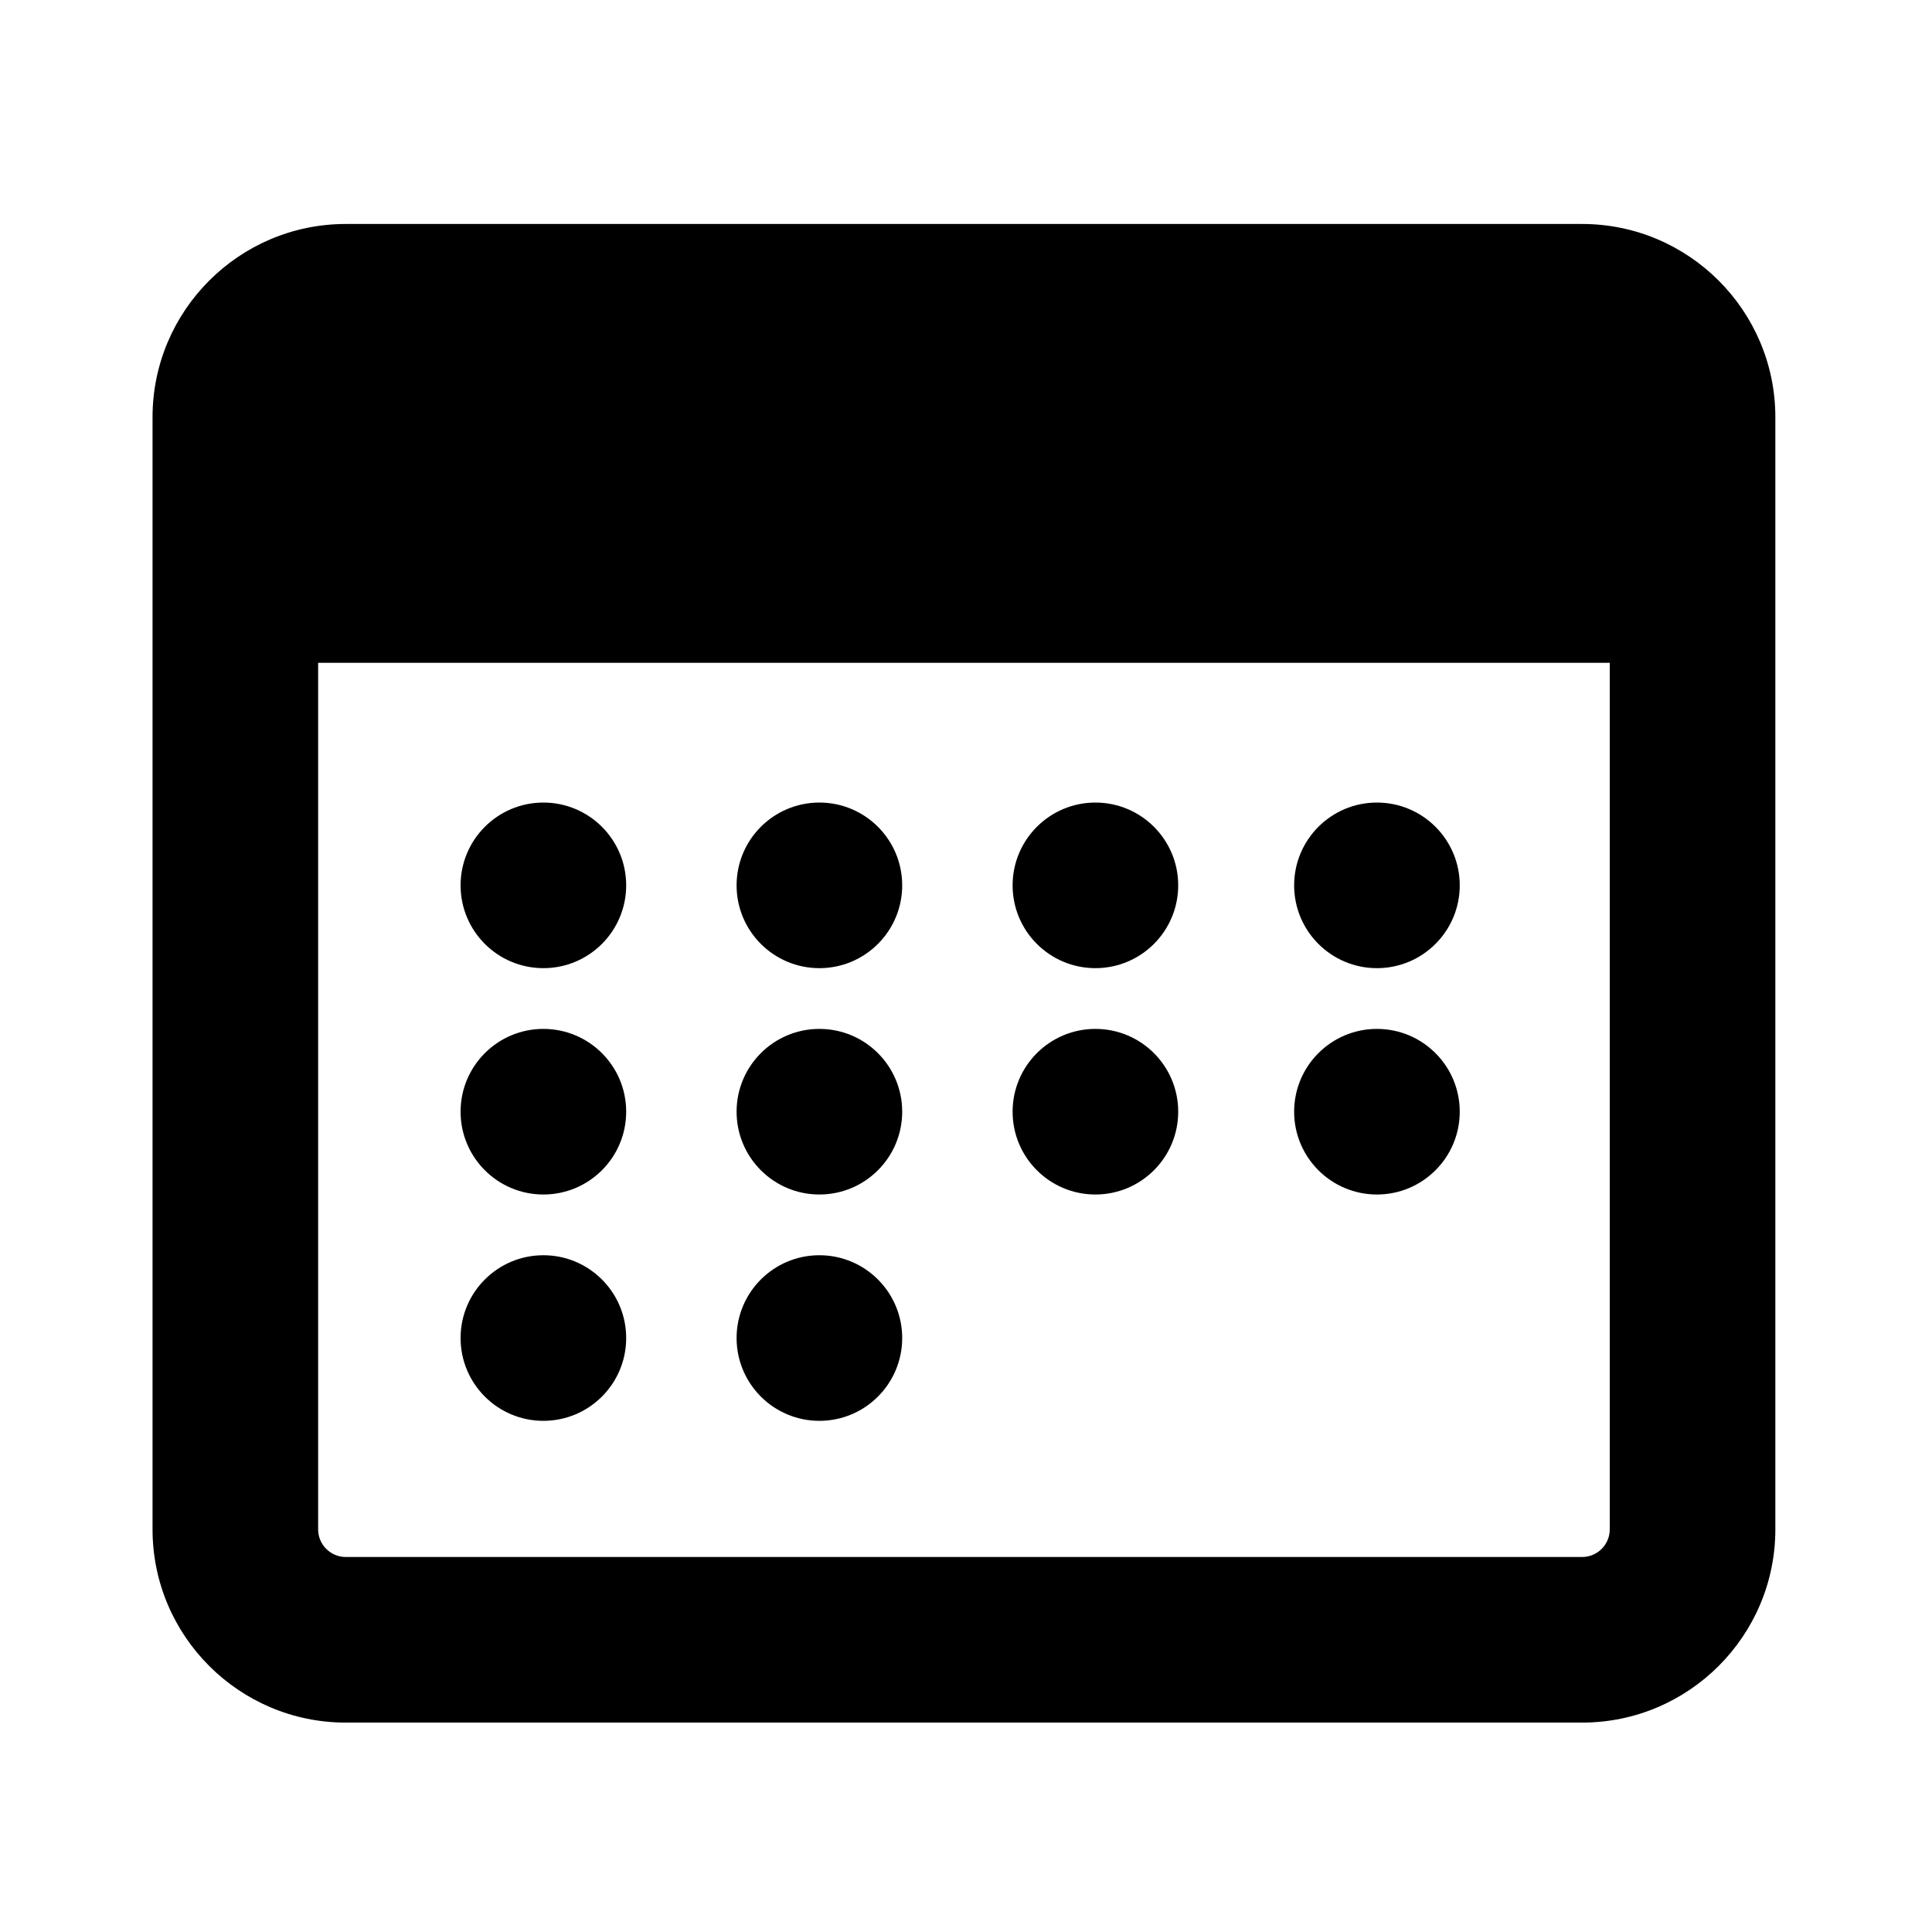 <?xml version="1.0" encoding="utf-8"?>
<!-- Generator: Adobe Illustrator 15.0.0, SVG Export Plug-In . SVG Version: 6.00 Build 0)  -->
<!DOCTYPE svg PUBLIC "-//W3C//DTD SVG 1.1//EN" "http://www.w3.org/Graphics/SVG/1.1/DTD/svg11.dtd">
<svg version="1.1" id="レイヤー_1" xmlns="http://www.w3.org/2000/svg" xmlns:xlink="http://www.w3.org/1999/xlink" x="0px"
	 y="0px" width="350px" height="350px" viewBox="0 0 350 350" enable-background="new 0 0 350 350" xml:space="preserve">
<g>
	<path d="M286.621,40.576H62.634c-19.299,0-35,15.701-35,35v201.488c0,19.299,15.701,35,35,35h223.987c19.299,0,35-15.701,35-35
		V75.576C321.621,56.277,305.92,40.576,286.621,40.576z M286.621,282.064H62.634c-2.757,0-5-2.243-5-5V120.072h233.987v156.992
		C291.621,279.821,289.378,282.064,286.621,282.064z"/>
	<circle cx="98.439" cy="160.391" r="15"/>
	<circle cx="148.441" cy="160.391" r="15"/>
	<circle cx="198.443" cy="160.391" r="15"/>
	<circle cx="249.446" cy="160.391" r="15"/>
	<circle cx="98.439" cy="201.395" r="15"/>
	<circle cx="148.441" cy="201.395" r="15"/>
	<circle cx="98.439" cy="242.398" r="15"/>
	<circle cx="148.441" cy="242.398" r="15"/>
	<circle cx="198.443" cy="201.395" r="15"/>
	<circle cx="249.446" cy="201.395" r="15"/>
</g>
</svg>
